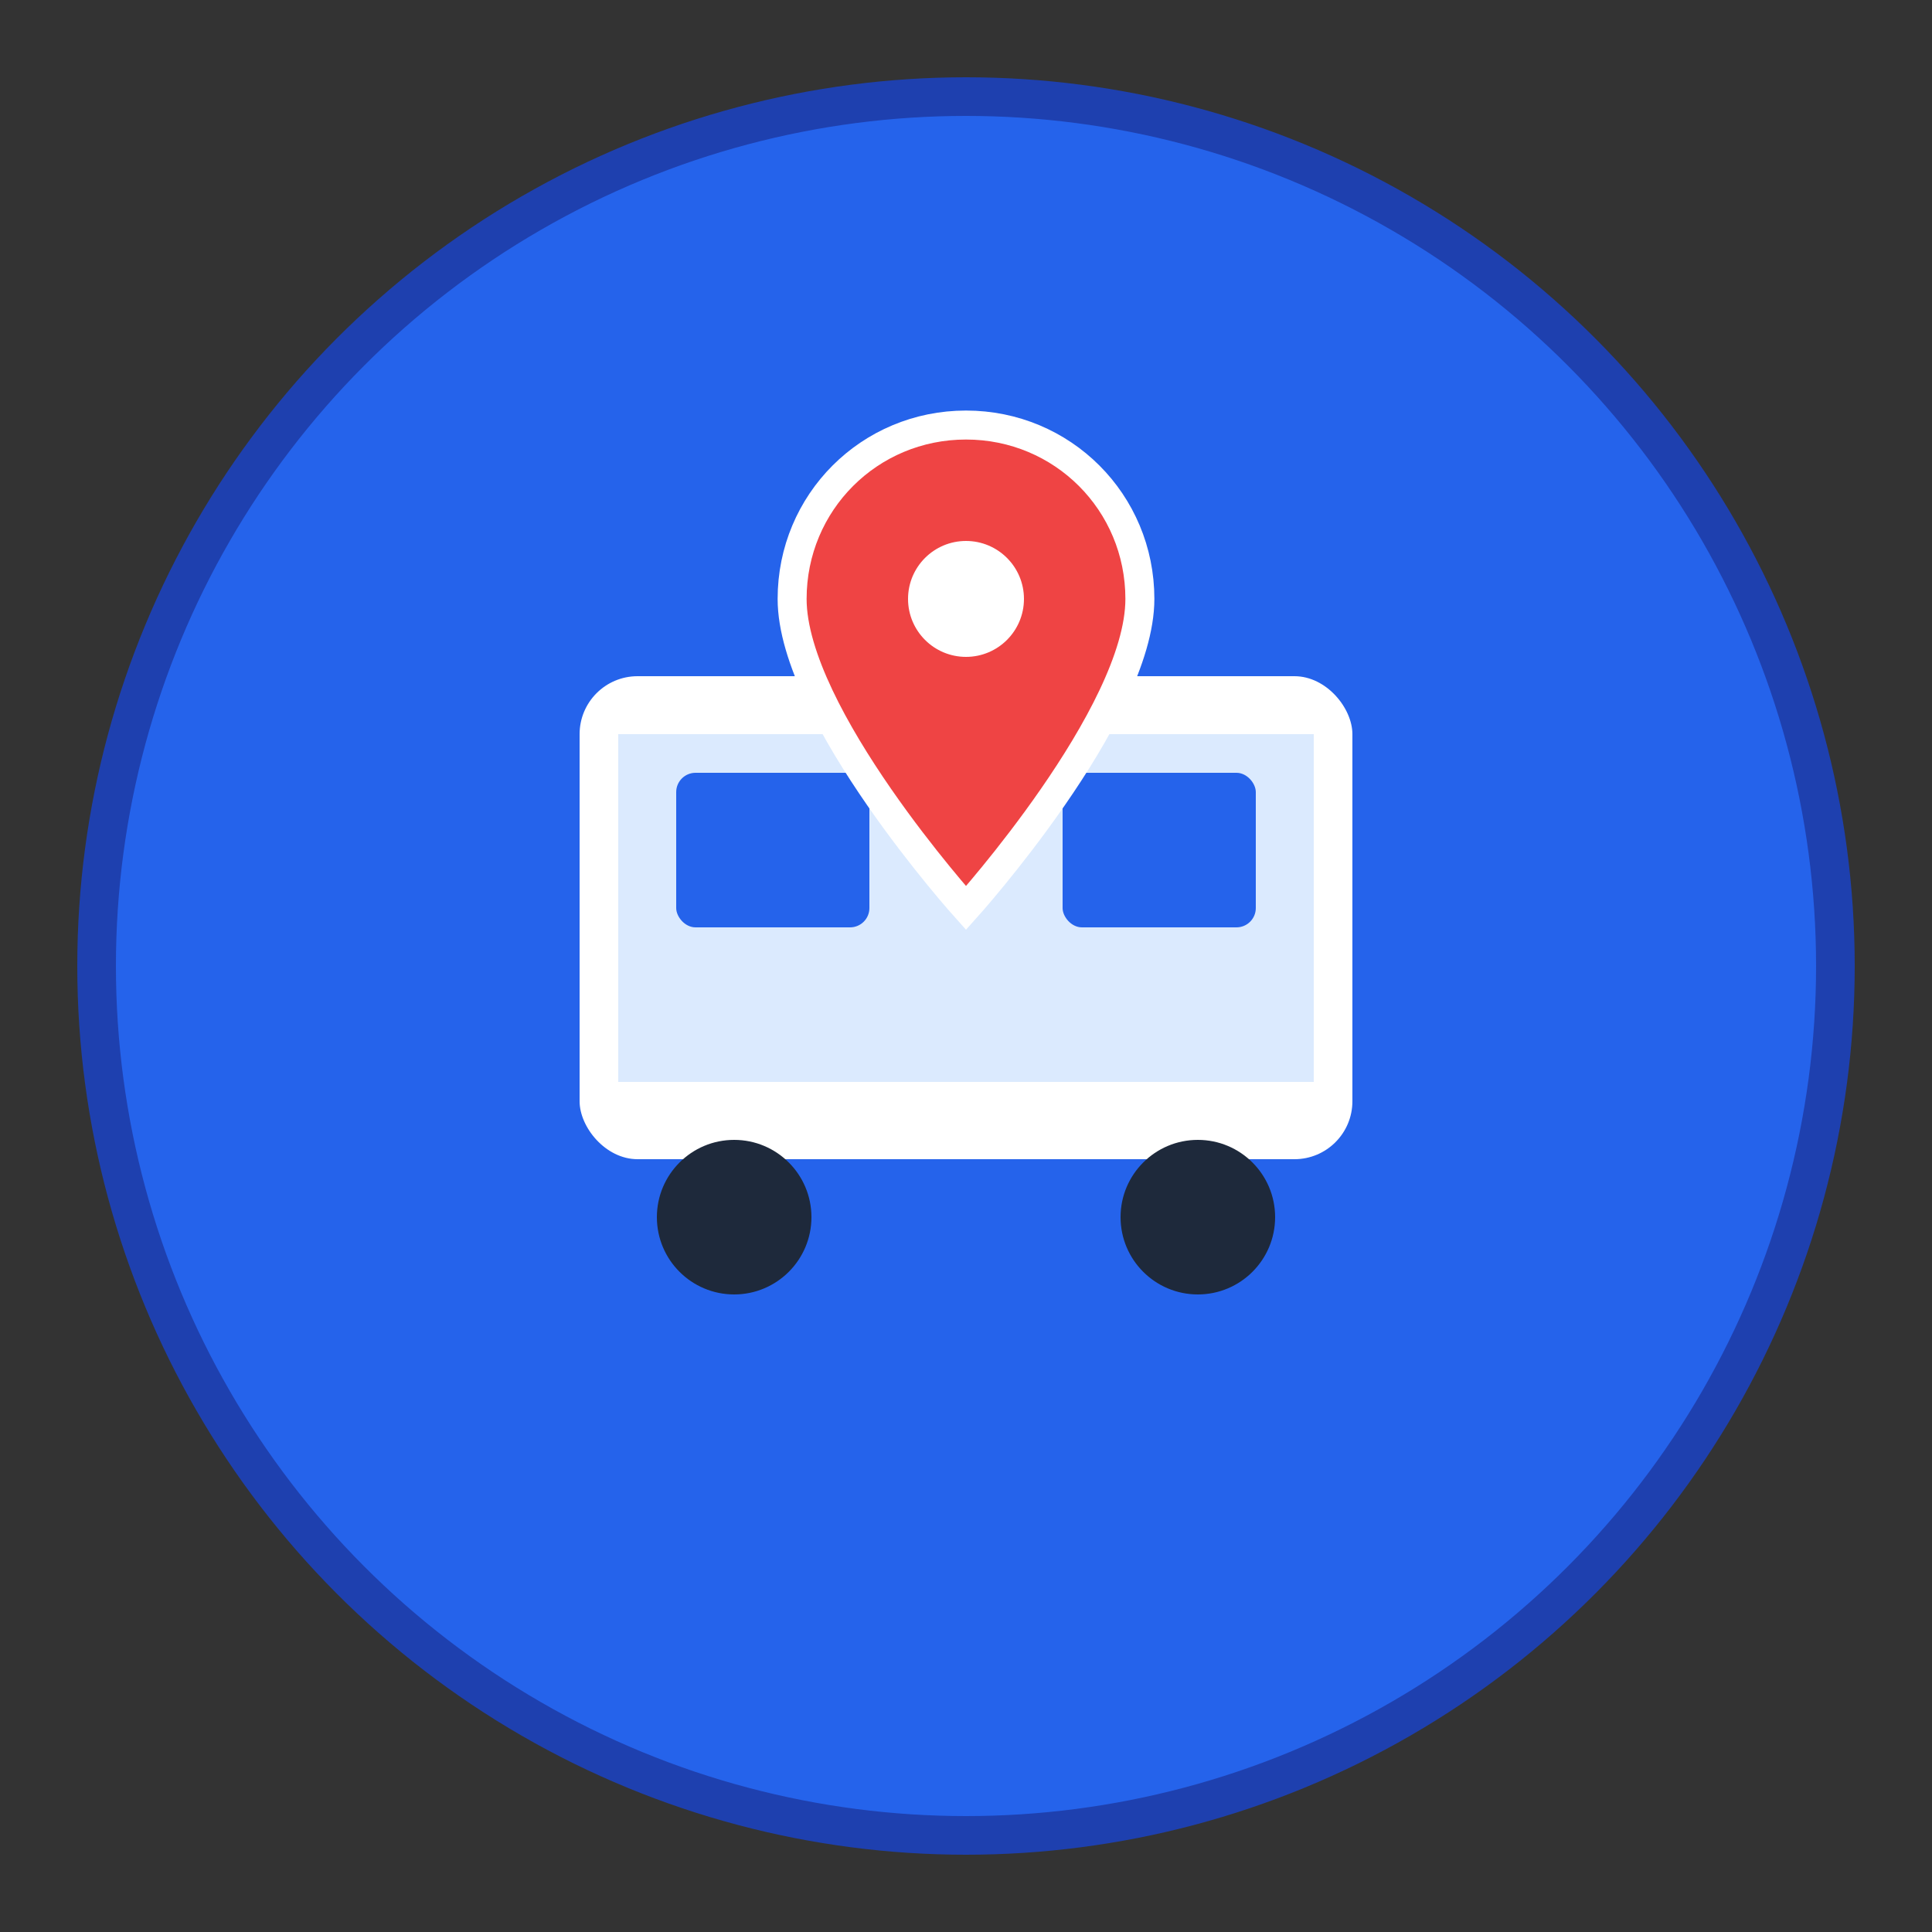 <svg xmlns="http://www.w3.org/2000/svg" viewBox="0 0 100 100" width="100" height="100">
  <rect x="0" y="0" width="100" height="100" fill="#333333" stroke="none"/>
  <!-- Outer circle -->
  <circle cx="50" cy="50" r="45" fill="#2563eb" stroke="#1e40af" stroke-width="2"/>
  
  <!-- Bus icon -->
  <rect x="30" y="35" width="40" height="25" rx="3" fill="white"/>
  <rect x="32" y="38" width="36" height="18" fill="#dbeafe"/>
  
  <!-- Windows -->
  <rect x="35" y="40" width="10" height="8" rx="1" fill="#2563eb"/>
  <rect x="55" y="40" width="10" height="8" rx="1" fill="#2563eb"/>
  
  <!-- Wheels -->
  <circle cx="38" cy="63" r="4" fill="#1e293b"/>
  <circle cx="62" cy="63" r="4" fill="#1e293b"/>
  
  <!-- Location marker overlay -->
  <path d="M50 22 C45 22 41 26 41 31 C41 37 50 47 50 47 C50 47 59 37 59 31 C59 26 55 22 50 22 Z" fill="#ef4444" stroke="white" stroke-width="1.5"/>
  <circle cx="50" cy="31" r="3" fill="white"/>
</svg>
